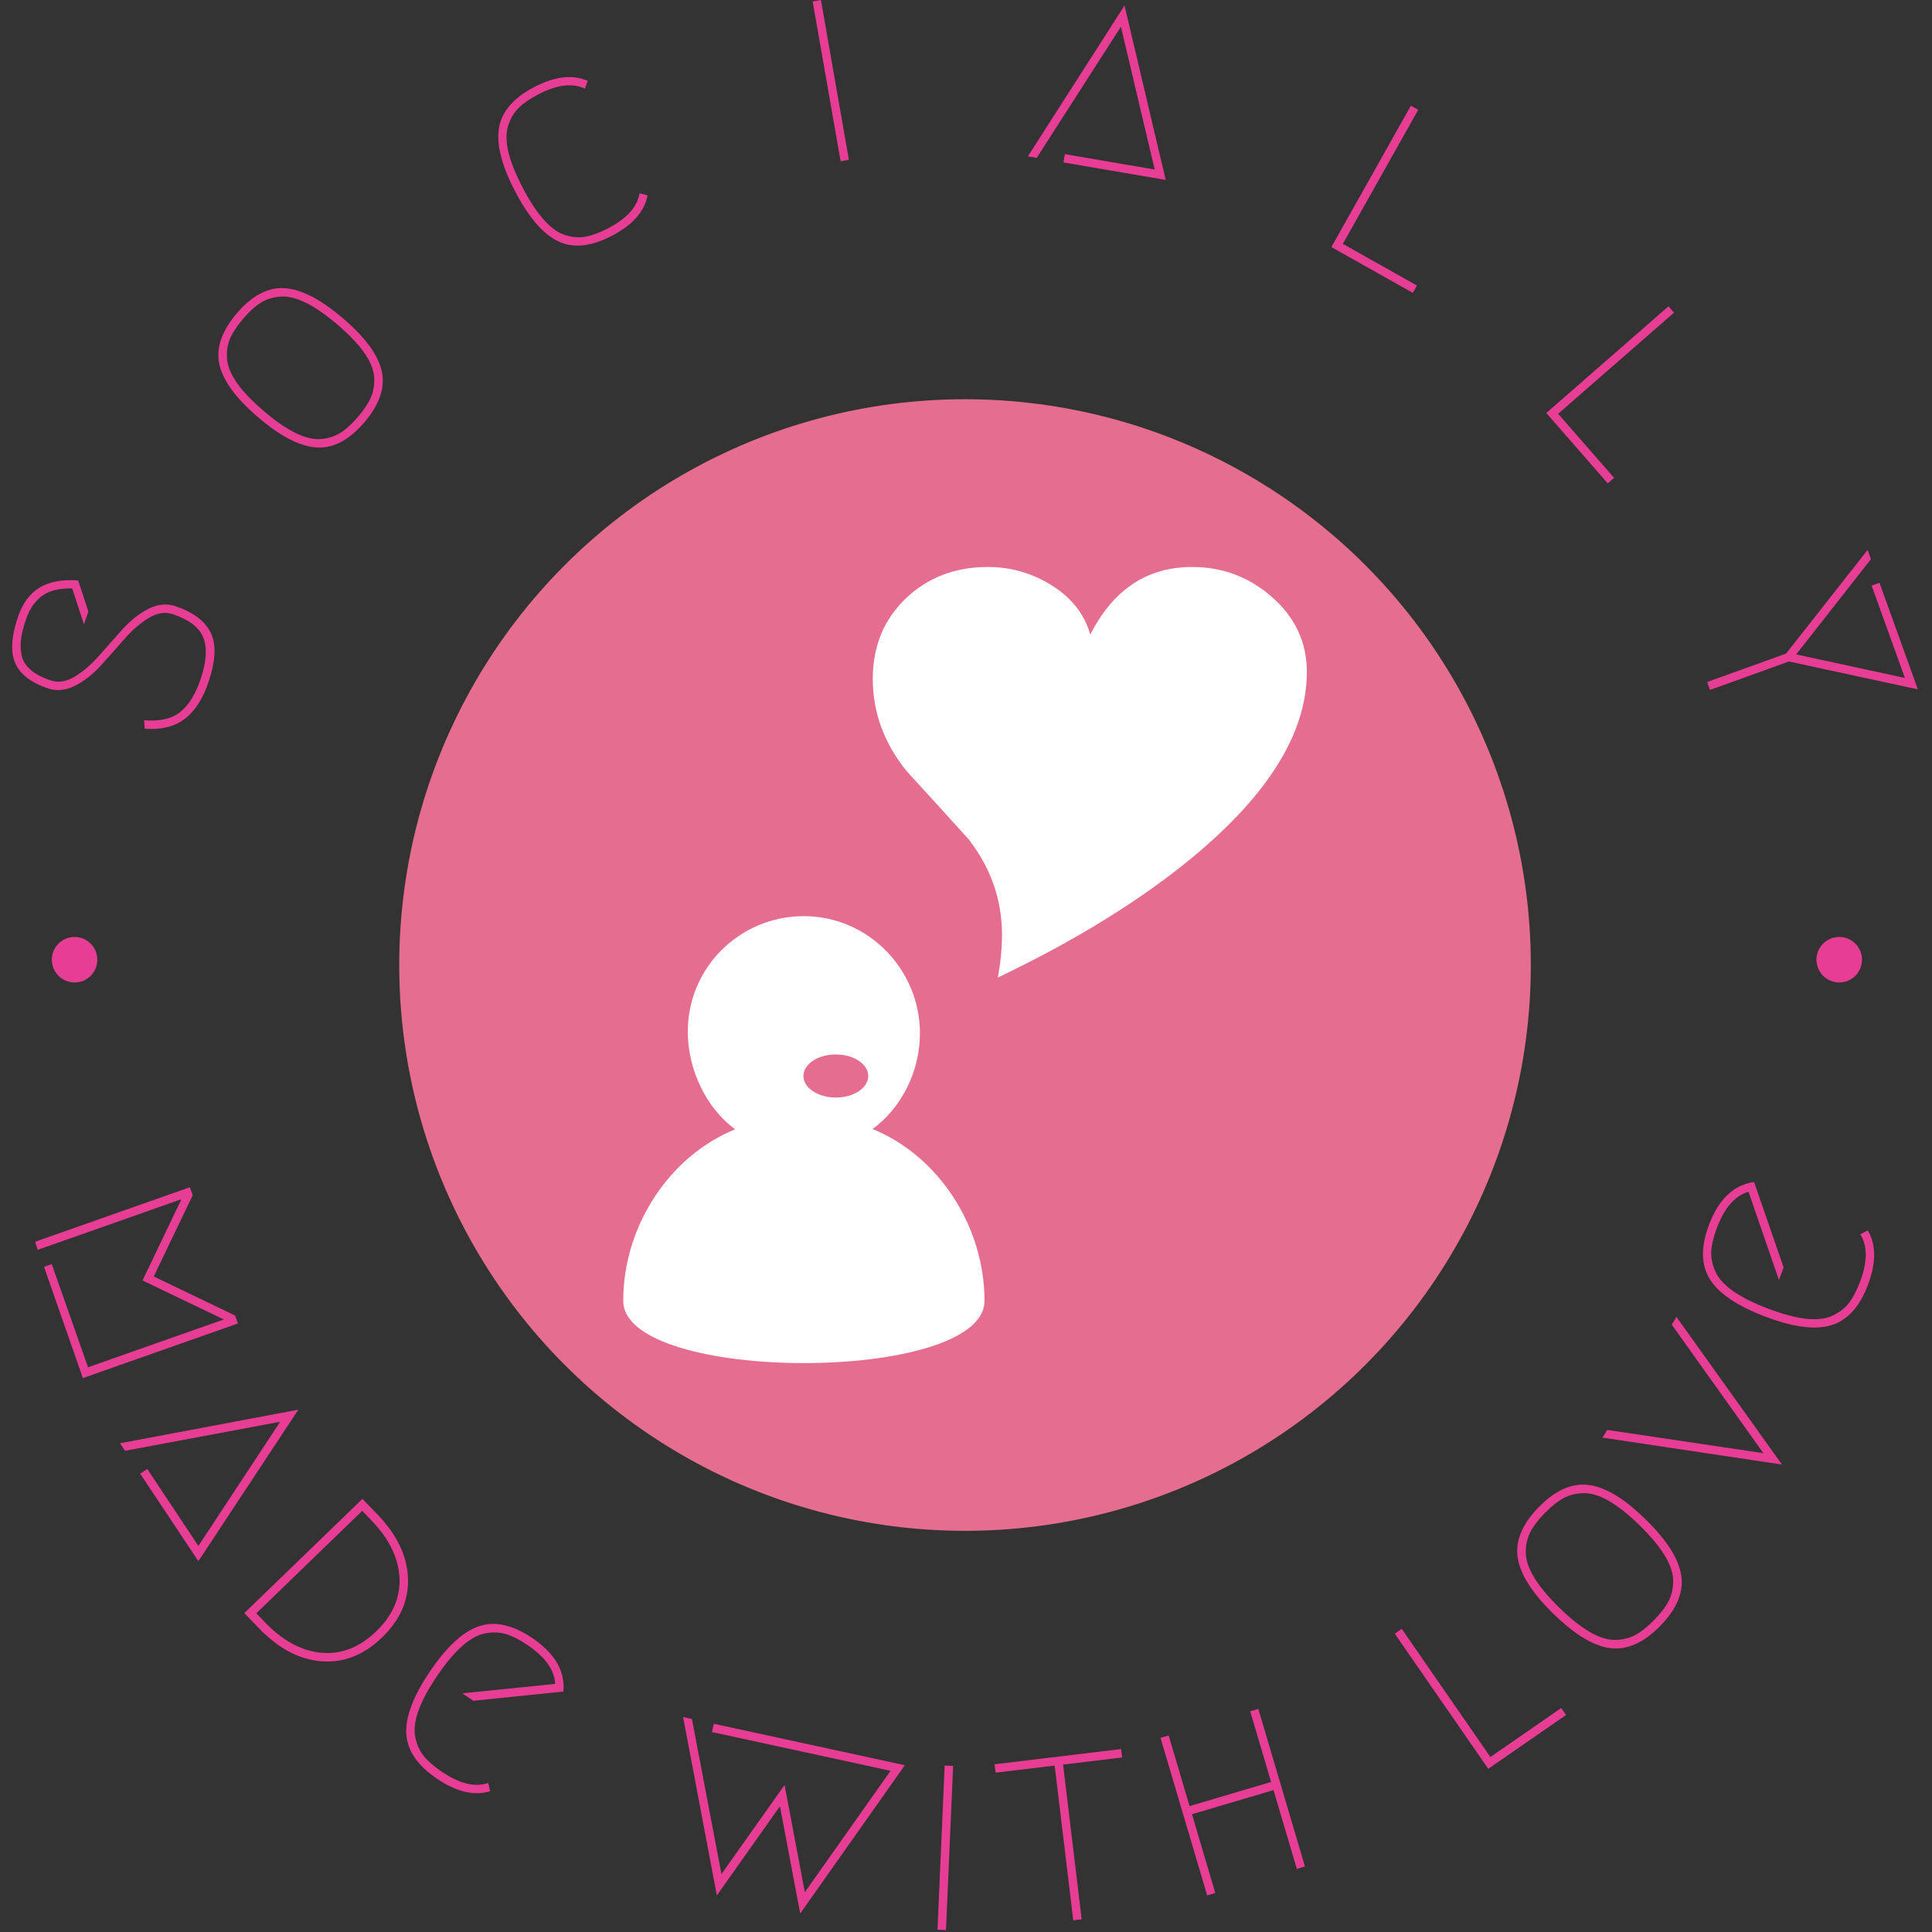 <svg xmlns="http://www.w3.org/2000/svg" version="1.1" xmlns:xlink="http://www.w3.org/1999/xlink" xmlns:svgjs="http://svgjs.dev/svgjs" width="1000" height="1000" viewBox="0 0 1000 1000"><rect x="0" y="0" width="1000" height="1000" fill="#333333" stroke="none"/><g transform="matrix(1,0,0,1,-0.5,-0.5)"><svg viewBox="0 0 280 280" data-background-color="#ffffff" preserveAspectRatio="xMidYMid meet" height="1000" width="1000" xmlns="http://www.w3.org/2000/svg" xmlns:xlink="http://www.w3.org/1999/xlink"><g id="tight-bounds" transform="matrix(1,0,0,1,0.14,0.14)"><svg viewBox="0 0 279.72 279.72" height="279.72" width="279.72"><g><svg viewBox="0 0 279.72 279.72" height="279.72" width="279.72"><g><svg viewBox="0 0 279.72 279.72" height="279.72" width="279.72"><g id="textblocktransform"><svg viewBox="0 0 279.72 279.72" height="279.72" width="279.72" id="textblock"><g><svg viewBox="0 0 279.72 279.72" height="279.72" width="279.72"><g transform="matrix(1,0,0,1,57.447,57.447)"><svg viewBox="0 0 164.827 164.827" height="164.827" width="164.827"><g><circle r="82" cx="82.413" cy="82.413" fill="#e56d90" data-fill-palette-color="accent"></circle><svg xmlns="http://www.w3.org/2000/svg" xmlns:xlink="http://www.w3.org/1999/xlink" version="1.1" x="24.724" y="24.724" viewBox="7.804 1.653 82.302 95.847" enable-background="new 0 0 100 100" xml:space="preserve" height="115.379" width="115.379" class="icon-kg-0" data-fill-palette-color="quaternary" id="kg-0"><path d="M37.825 69.323c3.455-2.543 5.7-6.907 5.7-11.526 0-7.719-6.256-14.107-13.974-14.107-7.718 0-13.974 6.189-13.974 13.906 0 4.621 2.245 9.217 5.702 11.76C13.37 72.56 7.804 81 7.804 90c0 10 43.493 10 43.493 0C51.297 81 45.732 72.531 37.825 69.323zM33.4 65.53c-2.154 0-3.902-1.163-3.902-2.595s1.748-2.593 3.902-2.593c2.155 0 3.902 1.161 3.902 2.593S35.555 65.53 33.4 65.53z" fill="#ffffff" data-fill-palette-color="quaternary"></path><g fill="#ffffff" data-fill-palette-color="quaternary"><path d="M90.106 14.284c0 7.264-4.55 14.674-13.65 22.232-6.333 5.243-14.188 10.1-23.561 14.572 0.341-1.794 0.511-3.506 0.511-5.142 0-4.22-1.339-8.056-4.017-11.507-2.498-2.771-5.003-5.527-7.523-8.273-2.682-3.358-4.018-7.034-4.018-11.031 0-3.928 1.323-7.153 3.966-9.687 2.645-2.528 5.941-3.795 9.89-3.795 2.703 0 5.21 0.704 7.525 2.111 2.521 1.542 4.116 3.552 4.801 6.028 2.767-5.425 6.855-8.139 12.256-8.139 3.633 0 6.81 1.18 9.533 3.54C88.675 7.668 90.106 10.698 90.106 14.284z" fill="#ffffff" data-fill-palette-color="quaternary"></path></g></svg></g></svg></g><g><path d="M6.914 99.752v0c-2.481-0.845-4.059-2.083-4.734-3.715-0.671-1.623-0.527-3.842 0.431-6.657v0c0.67-1.968 1.72-3.381 3.15-4.24 1.436-0.856 3.293-1.193 5.57-1.012v0l1.478 4.485-0.638 1.875-1.705-5.205c-1.895-0.044-3.361 0.322-4.398 1.099-1.029 0.773-1.796 1.903-2.303 3.391v0c-0.347 1.019-0.576 1.903-0.688 2.652-0.118 0.747-0.112 1.536 0.02 2.368 0.134 0.825 0.55 1.557 1.249 2.196 0.698 0.638 1.686 1.175 2.961 1.609v0c1.128 0.384 2.302 0.204 3.521-0.54 1.223-0.735 2.396-1.742 3.518-3.02 1.12-1.271 2.251-2.546 3.394-3.824 1.152-1.282 2.405-2.272 3.758-2.97 1.345-0.694 2.672-0.818 3.98-0.373v0c2.558 0.871 4.247 2.15 5.067 3.839 0.824 1.697 0.714 4.081-0.331 7.152v0c-0.853 2.507-2.03 4.303-3.53 5.388-1.495 1.093-3.399 1.547-5.711 1.361v0l-0.085-1.231c2.245 0.192 3.98-0.197 5.205-1.169 1.229-0.962 2.218-2.543 2.967-4.742v0c0.836-2.455 0.986-4.44 0.449-5.953-0.545-1.509-2.02-2.673-4.424-3.491v0c-1.128-0.384-2.301-0.207-3.518 0.53-1.225 0.742-2.4 1.755-3.524 3.039-1.126 1.291-2.259 2.568-3.398 3.834-1.147 1.269-2.397 2.25-3.748 2.941-1.347 0.7-2.675 0.828-3.983 0.383z" fill="#e83d95" data-fill-palette-color="primary"></path><path d="M37.771 43.885c-0.81 0.511-1.655 1.281-2.535 2.311-0.875 1.025-1.504 1.98-1.886 2.864-0.382 0.885-0.53 1.872-0.444 2.961 0.09 1.083 0.571 2.246 1.442 3.489 0.876 1.247 2.167 2.599 3.872 4.055 1.705 1.456 3.239 2.517 4.602 3.182 1.369 0.67 2.596 0.965 3.68 0.885 1.083-0.09 2.032-0.393 2.846-0.908 0.814-0.516 1.659-1.286 2.535-2.311 0.88-1.03 1.508-1.985 1.886-2.865 0.382-0.885 0.533-1.87 0.452-2.954-0.09-1.083-0.573-2.249-1.45-3.496-0.871-1.243-2.159-2.592-3.864-4.048-1.705-1.456-3.241-2.519-4.61-3.189-1.364-0.666-2.588-0.959-3.672-0.878-1.088 0.086-2.04 0.386-2.854 0.902zM55.334 53.822c0.512 2.352-0.33 4.813-2.524 7.382-2.195 2.57-4.494 3.786-6.897 3.649-2.413-0.137-5.241-1.591-8.485-4.361-3.25-2.775-5.128-5.341-5.636-7.699-0.512-2.352 0.33-4.813 2.525-7.383 2.195-2.57 4.494-3.786 6.896-3.648 2.407 0.132 5.236 1.586 8.486 4.361 3.244 2.771 5.123 5.337 5.635 7.699z" fill="#e83d95" data-fill-palette-color="primary"></path><path d="M80.924 34.987c-2.187-1.027-4.27-3.431-6.246-7.212-1.98-3.787-2.766-6.869-2.358-9.245 0.402-2.373 2.101-4.342 5.096-5.908 2.995-1.566 5.581-1.867 7.759-0.903v0l-0.407 1.129c-1.797-0.864-4.061-0.582-6.792 0.845v0c-1.194 0.624-2.134 1.276-2.818 1.955-0.684 0.679-1.19 1.539-1.516 2.581-0.321 1.039-0.308 2.297 0.036 3.775 0.348 1.484 1.041 3.219 2.08 5.206 1.039 1.987 2.066 3.543 3.083 4.67 1.02 1.133 2.048 1.864 3.084 2.194 1.039 0.321 2.032 0.393 2.98 0.219 0.948-0.175 2.019-0.574 3.214-1.199v0c2.731-1.428 4.256-3.123 4.575-5.085v0l1.159 0.31c-0.452 2.338-2.175 4.289-5.169 5.855-2.995 1.566-5.581 1.837-7.76 0.813z" fill="#e83d95" data-fill-palette-color="primary"></path><path d="M121.829 23.365l-4.054-23.155 1.201-0.21 4.054 23.155z" fill="#e83d95" data-fill-palette-color="primary"></path><path d="M154.124 23.543l0.205-1.202 13.018 2.224-4.895-20.695-12.204 19.011-1.281-0.219 14.01-21.866 5.967 25.279z" fill="#e83d95" data-fill-palette-color="primary"></path><path d="M194.615 35.342l10.741 6.04-0.598 1.062-11.803-6.637 11.521-20.49 1.063 0.598z" fill="#e83d95" data-fill-palette-color="primary"></path><path d="M225.82 59.968l8.103 9.284-0.918 0.801-8.905-10.202 17.71-15.457 0.802 0.918z" fill="#e83d95" data-fill-palette-color="primary"></path><path d="M271.252 84.875l1.137-0.41 5.565 15.444-18.69-4.041-11.44 4.122-0.413-1.147 11.44-4.122 11.82-15.025 0.482 1.338-10.834 13.806 15.754 3.415z" fill="#e83d95" data-fill-palette-color="primary"></path><path d="M6.379 183.601l1.121-0.395 5.264 14.948 19.672-6.928-11.781-5.652 5.642-11.778-20.831 7.337-0.37-1.173 22.421-7.897 0.409 1.16-5.642 11.777 11.781 5.652 0.408 1.159-22.46 7.911z" fill="#e83d95" data-fill-palette-color="primary"></path><path d="M20.317 213.576l1.024-0.68 7.413 11.149 11.85-17.992-22.491 4.207-0.726-1.091 25.848-4.865-14.486 21.953z" fill="#e83d95" data-fill-palette-color="primary"></path><path d="M37.574 236.027v0l-2.168-2.242 17.117-16.554 2.168 2.242c2.815 2.911 4.295 5.975 4.437 9.191 0.138 3.211-1.112 6.093-3.751 8.645-2.639 2.552-5.56 3.705-8.765 3.46-3.21-0.25-6.222-1.831-9.038-4.742zM37.144 233.814l1.314 1.358c2.571 2.658 5.291 4.112 8.16 4.361 2.87 0.249 5.504-0.787 7.905-3.108 2.4-2.321 3.523-4.92 3.37-7.796-0.153-2.876-1.515-5.643-4.086-8.301v0l-1.313-1.359z" fill="#e83d95" data-fill-palette-color="primary"></path><path d="M70.757 258.403l0.289 1.188c-2.3 0.718-4.867 0.12-7.701-1.795-2.839-1.919-4.327-4.097-4.461-6.533-0.139-2.431 1.003-5.44 3.426-9.026 2.423-3.586 4.788-5.768 7.096-6.546 2.312-0.784 4.887-0.216 7.726 1.702v0c3.288 2.222 4.794 4.809 4.516 7.76v0l-13.042 1.338-1.599-1.08 13.454-1.367c-0.096-2.01-1.435-3.888-4.017-5.632v0c-1.139-0.77-2.173-1.297-3.101-1.581-0.932-0.278-1.941-0.315-3.028-0.109-1.081 0.209-2.196 0.825-3.344 1.848-1.158 1.024-2.372 2.476-3.643 4.355-1.27 1.88-2.164 3.548-2.682 5.004-0.52 1.447-0.675 2.711-0.466 3.793 0.215 1.085 0.625 2.008 1.231 2.769 0.61 0.755 1.484 1.518 2.622 2.287v0c2.581 1.744 4.823 2.286 6.724 1.625z" fill="#e83d95" data-fill-palette-color="primary"></path><path d="M99 248.855l1.28 0.278 4.281 22.478 9.145-12.922 2.937 15.544 12.425-17.595-25.881-5.616 0.26-1.201 27.688 6.008-15.162 21.491-2.937-15.544-9.145 12.923z" fill="#e83d95" data-fill-palette-color="primary"></path><path d="M135.87 279.666l1.037-23.789 1.228 0.054-1.037 23.789z" fill="#e83d95" data-fill-palette-color="primary"></path><path d="M144.142 255.689l18.336-2.203 0.147 1.221-8.553 1.027 2.693 22.422-1.22 0.146-2.694-22.421-8.563 1.028z" fill="#e83d95" data-fill-palette-color="primary"></path><path d="M182.366 247.669l6.758 22.833-1.179 0.348-3.379-11.416-11.816 3.497 3.379 11.417-1.178 0.348-6.758-22.832 1.178-0.349 3.03 10.238 11.816-3.498-3.03-10.237z" fill="#e83d95" data-fill-palette-color="primary"></path><path d="M215.999 254.64l10.268-7.103 0.699 1.011-11.279 7.802-13.546-19.583 1.01-0.699z" fill="#e83d95" data-fill-palette-color="primary"></path><path d="M226.607 217.115c-0.852 0.464-1.757 1.185-2.715 2.162-0.962 0.982-1.666 1.905-2.111 2.767-0.441 0.867-0.658 1.853-0.651 2.959 0.012 1.101 0.417 2.309 1.216 3.622 0.799 1.323 2.01 2.778 3.631 4.365 1.621 1.587 3.101 2.766 4.441 3.538 1.33 0.771 2.546 1.151 3.647 1.14 1.106-0.016 2.088-0.254 2.945-0.714 0.852-0.464 1.759-1.187 2.721-2.169 0.957-0.978 1.659-1.897 2.104-2.76 0.441-0.867 0.658-1.853 0.652-2.959-0.012-1.101-0.417-2.309-1.217-3.622-0.799-1.323-2.01-2.778-3.631-4.365-1.621-1.587-3.101-2.766-4.441-3.538-1.33-0.771-2.546-1.151-3.647-1.14-1.106 0.016-2.088 0.254-2.944 0.714zM243.664 228.357c0.356 2.415-0.662 4.844-3.055 7.288-2.397 2.449-4.807 3.521-7.228 3.215-2.417-0.3-5.171-1.964-8.264-4.991-3.092-3.028-4.814-5.746-5.165-8.157-0.356-2.415 0.665-4.846 3.062-7.295 2.393-2.444 4.8-3.513 7.222-3.208 2.417 0.3 5.171 1.964 8.263 4.991 3.092 3.028 4.814 5.746 5.165 8.157z" fill="#e83d95" data-fill-palette-color="primary"></path><path d="M242.282 191.972l0.685-1.117 15.292 21.4-26.011-3.902 0.684-1.117 22.633 3.369z" fill="#e83d95" data-fill-palette-color="primary"></path><path d="M269.605 178.881l1.09-0.552c1.225 2.075 1.229 4.71 0.013 7.907-1.219 3.203-2.999 5.148-5.342 5.836-2.335 0.691-5.525 0.267-9.569-1.273-4.045-1.539-6.709-3.344-7.995-5.412-1.291-2.071-1.328-4.708-0.108-7.911v0c1.412-3.709 3.586-5.766 6.522-6.17v0l4.284 12.392-0.687 1.804-4.405-12.786c-1.935 0.553-3.457 2.286-4.566 5.197v0c-0.489 1.285-0.766 2.411-0.829 3.38-0.058 0.971 0.137 1.962 0.585 2.973 0.451 1.005 1.305 1.95 2.563 2.834 1.261 0.893 2.952 1.743 5.073 2.551 2.12 0.807 3.949 1.296 5.485 1.468 1.527 0.176 2.794 0.038 3.798-0.413 1.007-0.457 1.812-1.068 2.414-1.831 0.596-0.766 1.138-1.791 1.628-3.077v0c1.108-2.912 1.123-5.217 0.046-6.917z" fill="#e83d95" data-fill-palette-color="primary"></path><path d="M7.51 139.089c0-1.822 1.477-3.298 3.299-3.298 1.822 0 3.298 1.477 3.298 3.298 0 1.822-1.477 3.298-3.298 3.298-1.822 0-3.298-1.477-3.299-3.298z" fill="#e83d95" data-fill-palette-color="primary"></path><path d="M263.257 139.089c0-1.822 1.477-3.298 3.298-3.298 1.822 0 3.298 1.477 3.299 3.298 0 1.822-1.477 3.298-3.299 3.298-1.822 0-3.298-1.477-3.298-3.298z" fill="#e83d95" data-fill-palette-color="primary"></path></g></svg></g></svg></g></svg></g></svg></g><defs></defs></svg><rect width="279.72" height="279.72" fill="none" stroke="none" visibility="hidden"></rect></g></svg></g></svg>